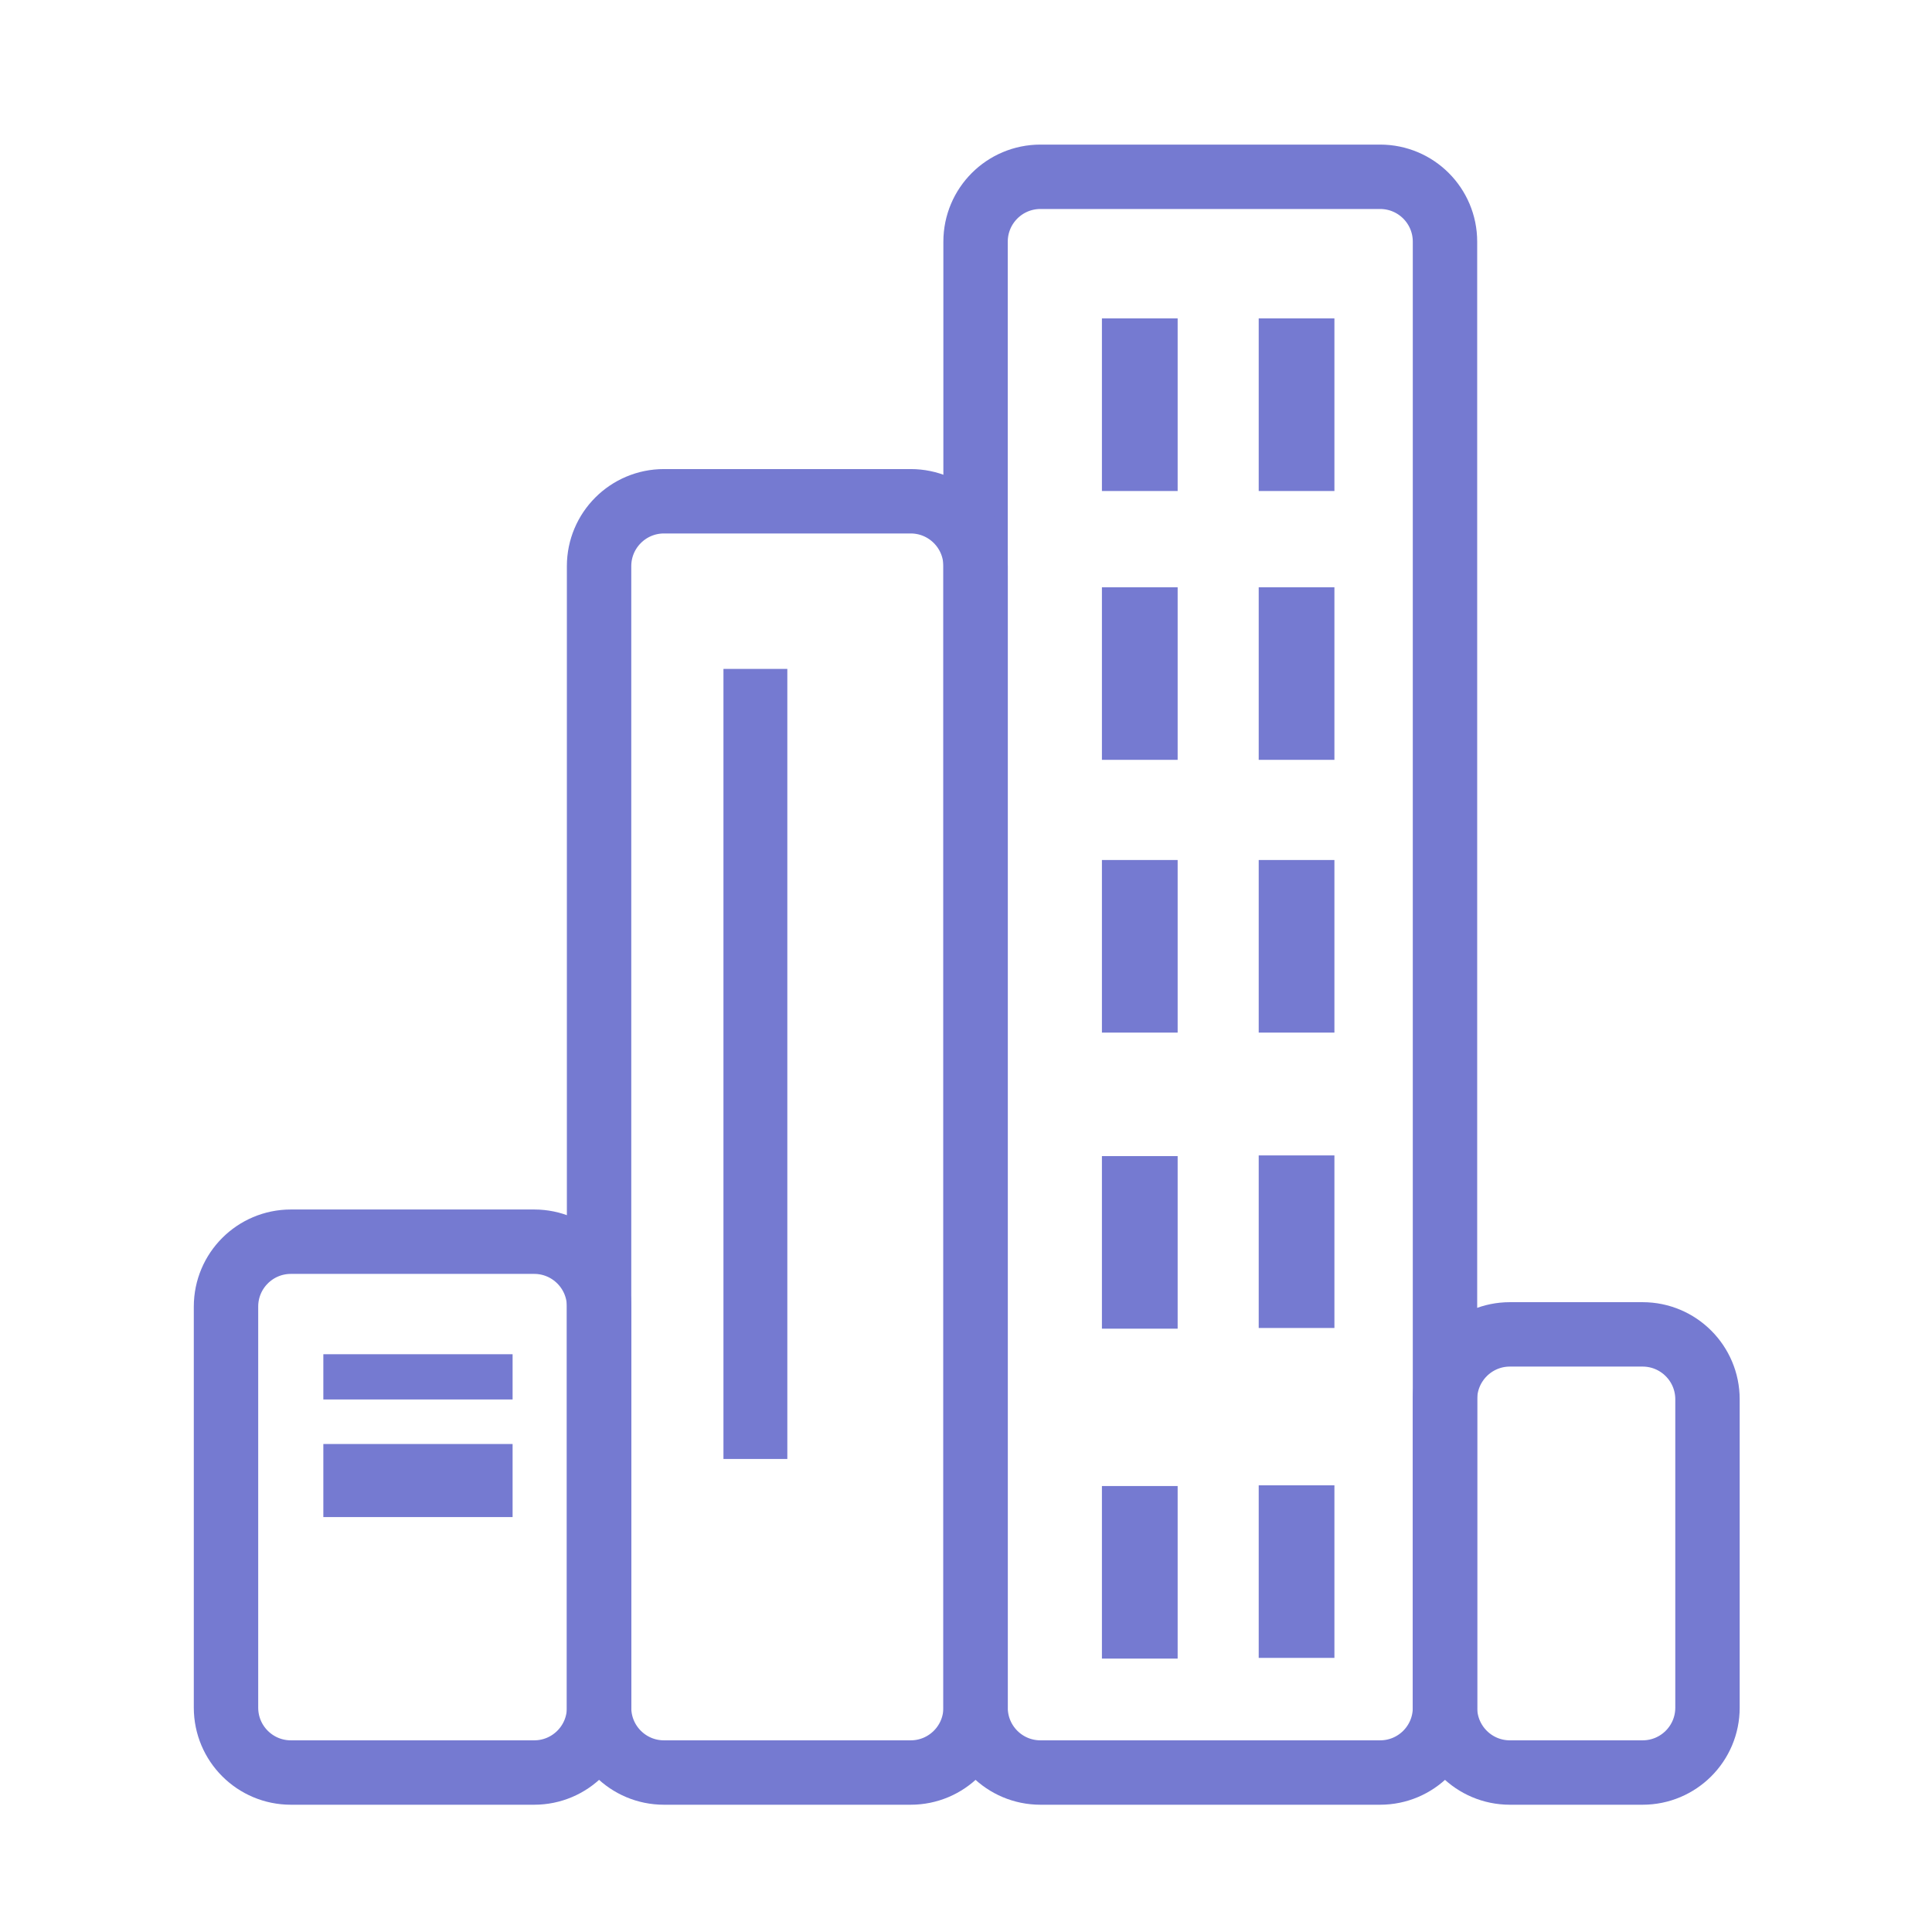 <?xml version="1.0" encoding="utf-8"?>
<!-- Generator: Adobe Illustrator 16.0.0, SVG Export Plug-In . SVG Version: 6.00 Build 0)  -->
<!DOCTYPE svg PUBLIC "-//W3C//DTD SVG 1.1//EN" "http://www.w3.org/Graphics/SVG/1.1/DTD/svg11.dtd">
<svg version="1.1" id="Layer_1" xmlns="http://www.w3.org/2000/svg" xmlns:xlink="http://www.w3.org/1999/xlink" x="0px" y="0px"
	 width="150px" height="150px" viewBox="0 0 150 150" enable-background="new 0 0 150 150" xml:space="preserve">
<path fill="none" stroke="#757AD1" stroke-width="5" stroke-miterlimit="10" d="M112.189,132.582c0,2.784-2.252,5.037-5.037,5.037
	H80.781c-2.785,0-5.038-2.253-5.038-5.037V18.764c0-2.784,2.252-5.038,5.038-5.038h26.371c2.785,0,5.037,2.254,5.037,5.038V132.582z
	"/>
<path fill="none" stroke="#757AD1" stroke-width="5" stroke-miterlimit="10" d="M75.744,132.582c0,2.784-2.256,5.037-5.037,5.037
	H51.55c-2.782,0-5.038-2.253-5.038-5.037V43.956c0-2.78,2.255-5.038,5.038-5.038h19.157c2.781,0,5.037,2.258,5.037,5.038V132.582z"
	/>
<path fill="none" stroke="#757AD1" stroke-width="5" stroke-miterlimit="10" d="M46.512,132.582c0,2.784-2.256,5.037-5.038,5.037
	h-18.89c-2.782,0-5.037-2.253-5.037-5.037v-31.141c0-2.778,2.255-5.036,5.037-5.036h18.89c2.782,0,5.038,2.258,5.038,5.036V132.582z
	"/>
<path fill="none" stroke="#757AD1" stroke-width="5" stroke-miterlimit="10" d="M132.569,132.582c0,2.784-2.255,5.037-5.038,5.037
	h-10.304c-2.781,0-5.038-2.253-5.038-5.037V108.64c0-2.78,2.257-5.039,5.038-5.039h10.304c2.783,0,5.038,2.259,5.038,5.039V132.582z
	"/>
<rect x="85.553" y="24.721" fill="#757AD1" width="5.879" height="13.401"/>
<rect x="85.553" y="66.771" fill="#757AD1" width="5.879" height="13.4"/>
<rect x="85.553" y="45.595" fill="#757AD1" width="5.879" height="13.399"/>
<rect x="85.553" y="89.76" fill="#757AD1" width="5.879" height="13.398"/>
<rect x="97.726" y="66.771" fill="#757AD1" width="5.878" height="13.4"/>
<rect x="97.726" y="45.595" fill="#757AD1" width="5.878" height="13.399"/>
<rect x="97.726" y="24.721" fill="#757AD1" width="5.878" height="13.401"/>
<rect x="56.169" y="51.934" fill="#757AD1" width="4.959" height="61.34"/>
<rect x="25.104" y="105.142" fill="#757AD1" width="14.694" height="3.512"/>
<rect x="25.104" y="112.112" fill="#757AD1" width="14.694" height="5.673"/>
<rect x="97.726" y="89.706" fill="#757AD1" width="5.878" height="13.398"/>
<rect x="85.553" y="115.375" fill="#757AD1" width="5.879" height="13.398"/>
<rect x="97.726" y="115.32" fill="#757AD1" width="5.878" height="13.398"/>
</svg>
